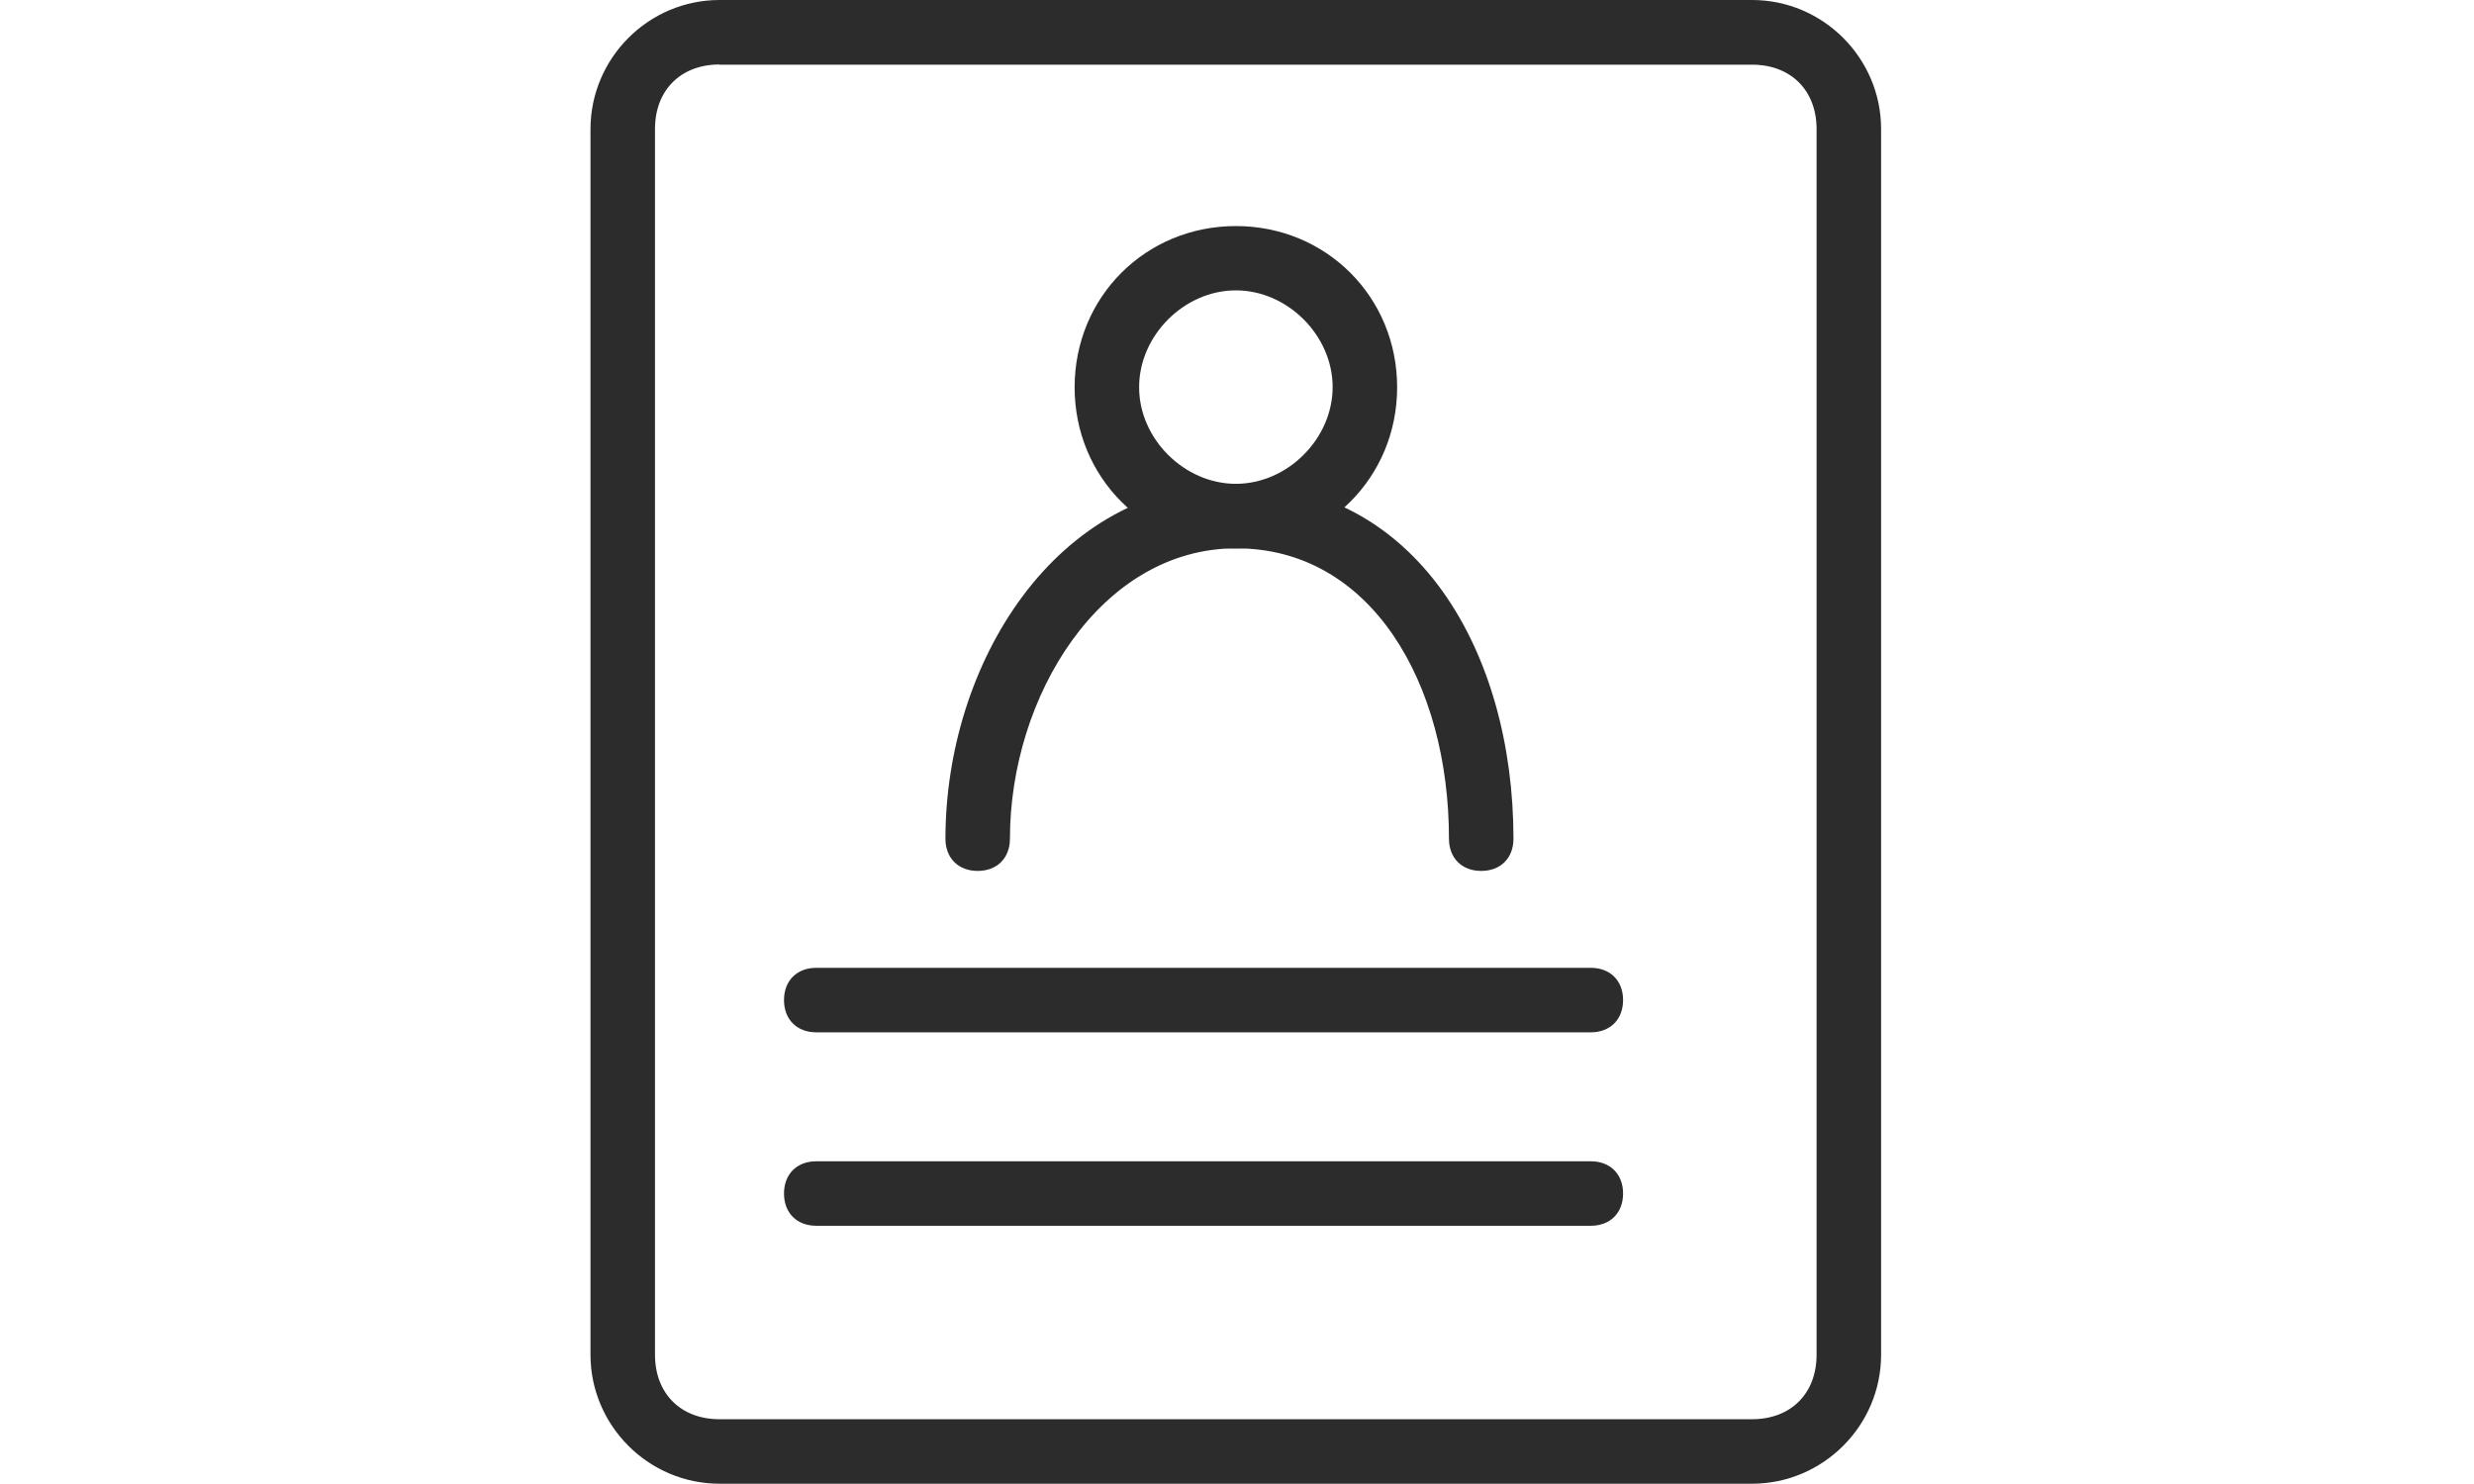 <?xml version="1.0" standalone="no"?><!DOCTYPE svg PUBLIC "-//W3C//DTD SVG 1.1//EN" "http://www.w3.org/Graphics/SVG/1.1/DTD/svg11.dtd"><svg t="1547524889214" class="icon" style="" viewBox="0 0 1707 1024" version="1.1" xmlns="http://www.w3.org/2000/svg" p-id="6599" xmlns:xlink="http://www.w3.org/1999/xlink" width="333.398" height="200"><defs><style type="text/css"></style></defs><path d="M496.436 44.505c-26.753 0-44.505 17.752-44.505 44.505v845.978c0 26.753 17.752 44.505 44.505 44.505H1208.898c26.753 0 44.505-17.752 44.505-44.505V89.136c0-26.753-17.752-44.505-44.505-44.505H496.436z m0-44.505H1208.898c49.006 0 89.011 40.13 89.011 89.011v845.978c0 49.006-40.13 89.011-89.011 89.011H496.436c-49.006 0-89.011-40.13-89.011-89.011V89.136c0-49.006 40.005-89.136 89.011-89.136z m0 0" fill="#2c2c2c" p-id="6600"></path><path d="M696.835 578.821c0 13.377-8.876 22.253-22.253 22.253-13.377 0-22.253-8.876-22.253-22.253 0-120.265 75.634-244.905 200.399-244.905 124.64 0 191.523 115.764 191.523 244.905 0 13.377-8.876 22.253-22.253 22.253-13.377 0-22.253-8.876-22.253-22.253 0-106.888-53.382-200.399-146.893-200.399-93.636 0.125-156.019 102.513-156.019 200.399z m0 0" fill="#2c2c2c" p-id="6601"></path><path d="M852.729 378.546c-62.383 0-111.264-49.006-111.264-111.264 0-62.383 49.006-111.264 111.264-111.264 62.383 0 111.264 49.006 111.264 111.264s-49.006 111.264-111.264 111.264z m0-44.63c35.629 0 66.758-31.129 66.758-66.758s-31.129-66.758-66.758-66.758-66.758 31.129-66.758 66.758c-0.125 35.629 31.129 66.758 66.758 66.758zM563.194 712.462c-13.377 0-22.253-8.876-22.253-22.253 0-13.377 8.876-22.253 22.253-22.253H1097.634c13.377 0 22.253 8.876 22.253 22.253 0 13.377-8.876 22.253-22.253 22.253H563.194z m0 133.516c-13.377 0-22.253-8.876-22.253-22.253 0-13.377 8.876-22.253 22.253-22.253H1097.634c13.377 0 22.253 8.876 22.253 22.253 0 13.377-8.876 22.253-22.253 22.253H563.194z m0 0" fill="#2c2c2c" p-id="6602"></path></svg>
